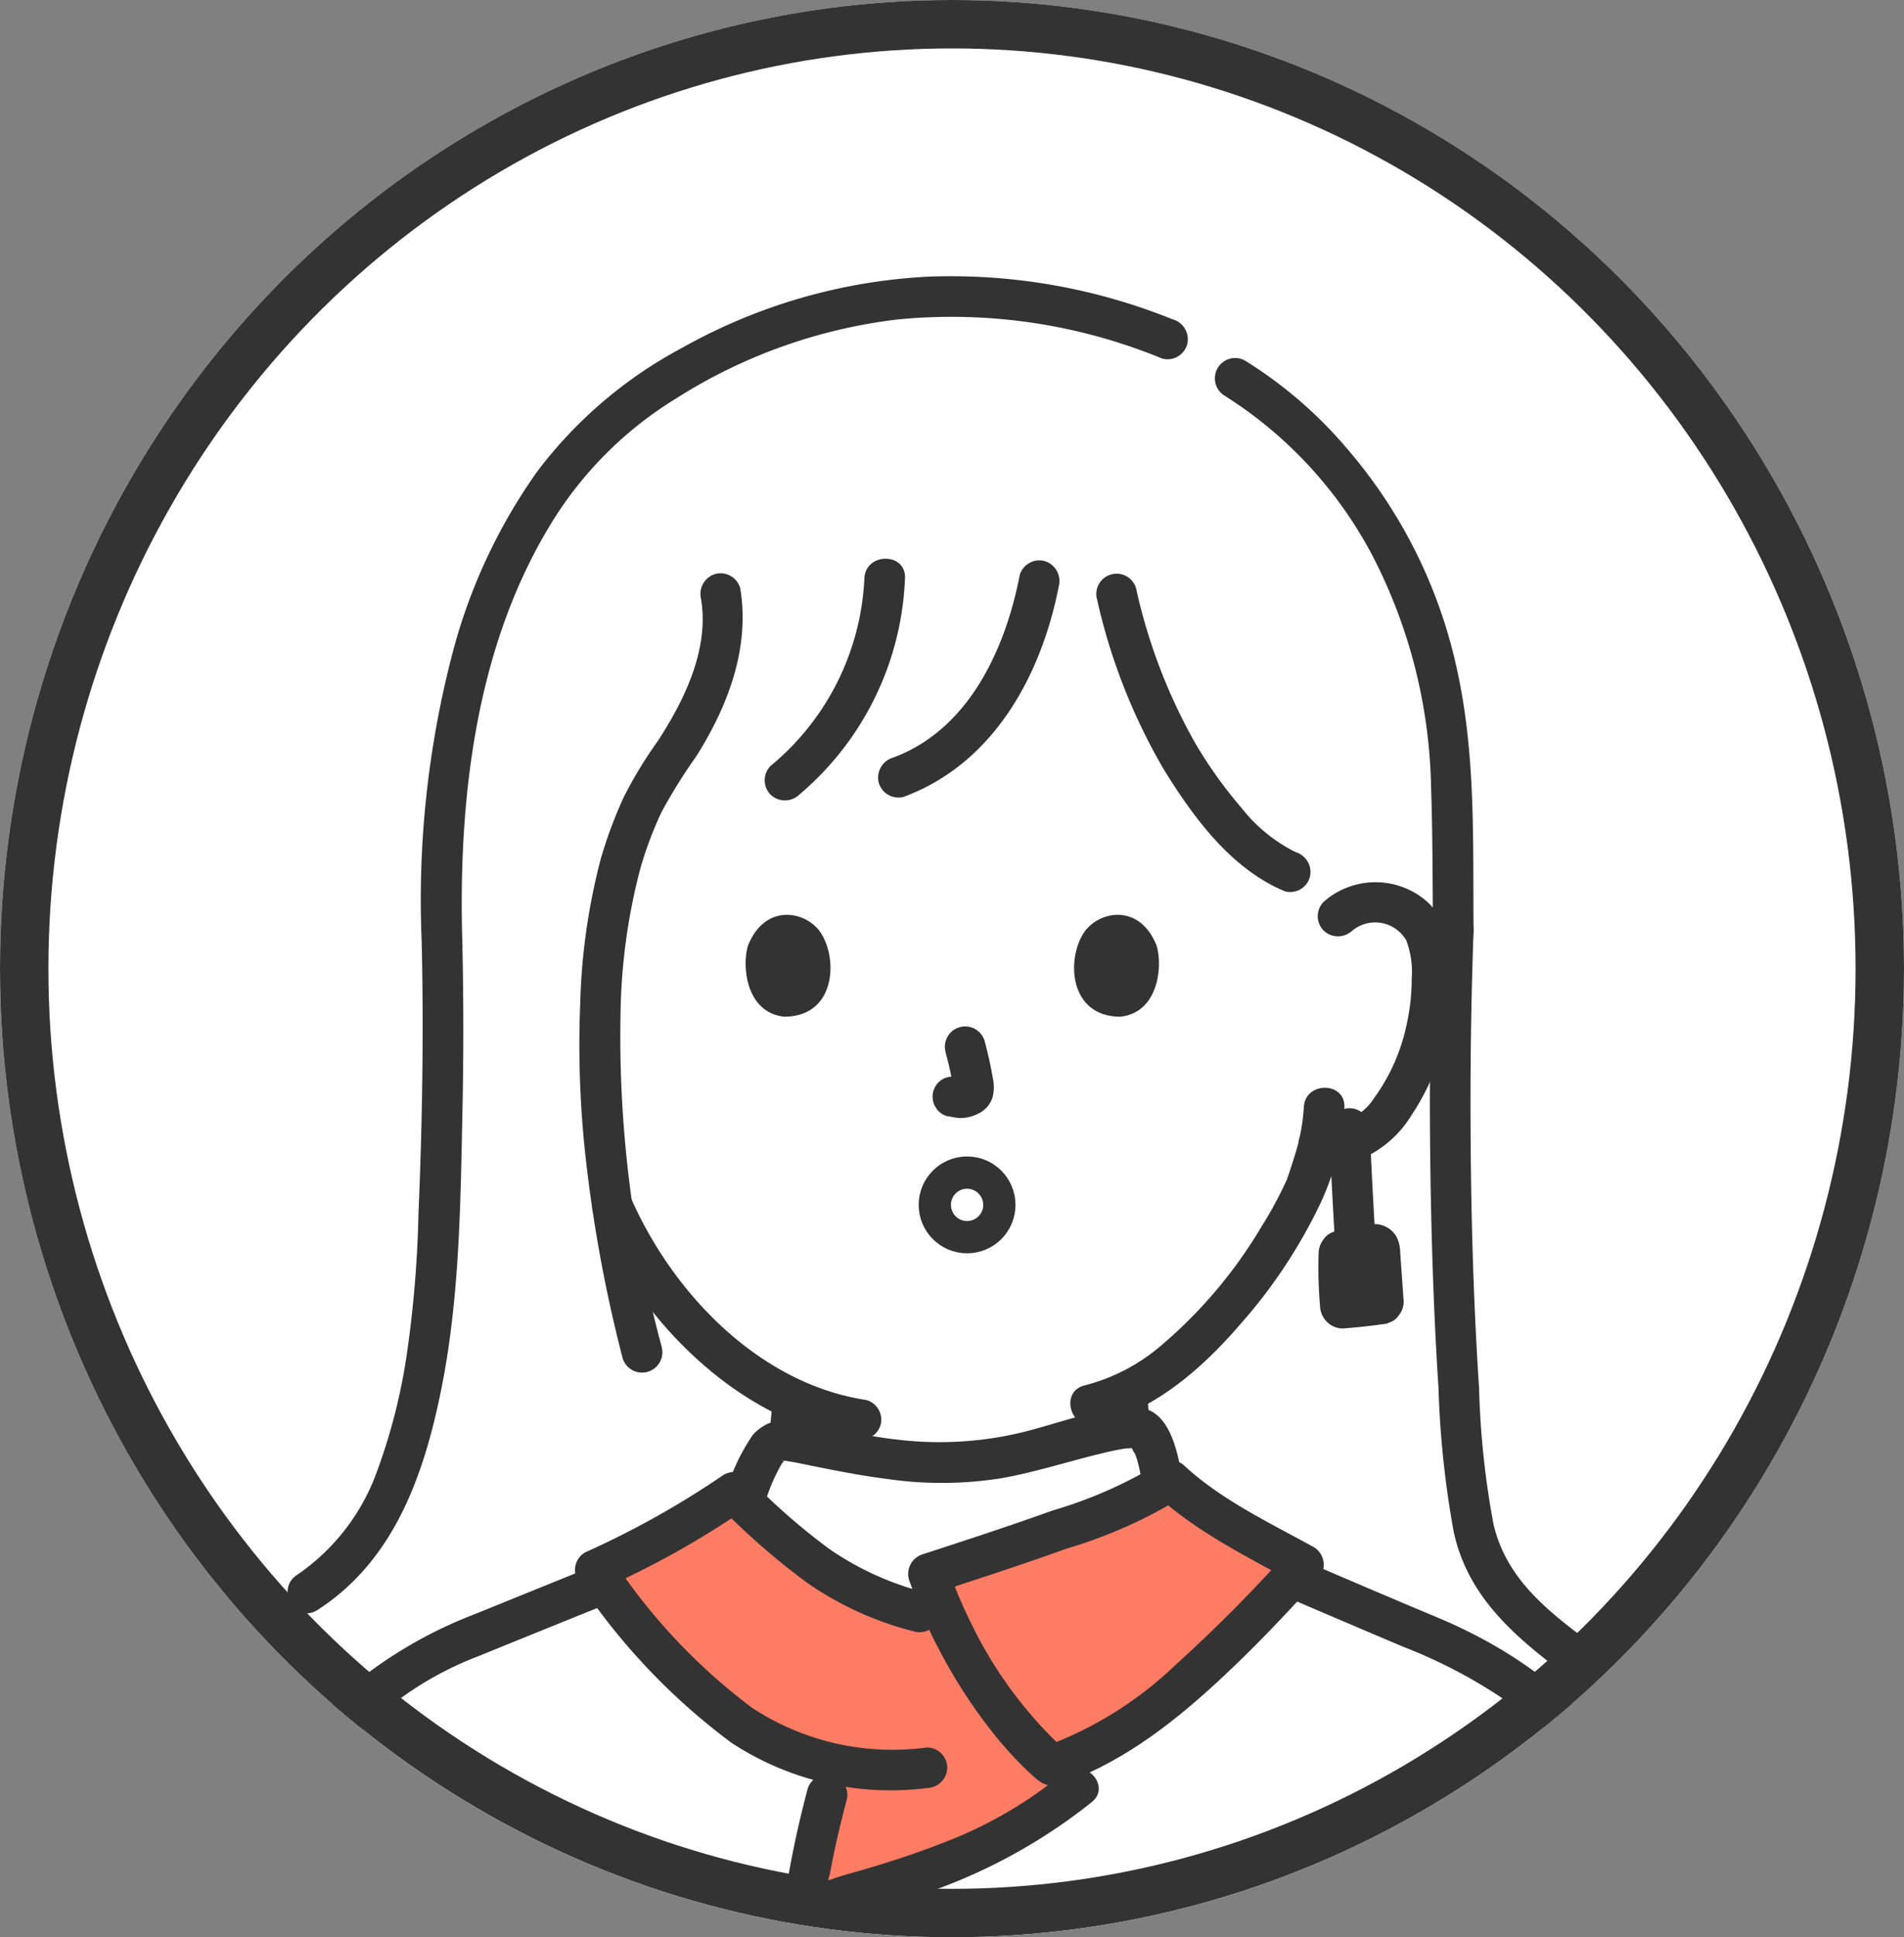 <svg xmlns="http://www.w3.org/2000/svg" xmlns:xlink="http://www.w3.org/1999/xlink" width="118.001" height="120" viewBox="0 0 118.001 120">
  <rect x="0" y="0" width="118.001" height="120" fill="#808080" stroke="none"/>
  <defs>
    <clipPath id="clip-path">
      <ellipse id="楕円形_125" data-name="楕円形 125" cx="59" cy="60" rx="59" ry="60" transform="translate(0.07 0.001)" fill="none" stroke="#333" stroke-width="3"/>
    </clipPath>
  </defs>
  <g id="グループ_9914" data-name="グループ 9914" transform="translate(-0.071)">
    <g id="グループ_9844" data-name="グループ 9844" transform="translate(0 -0.001)">
      <ellipse id="楕円形_167" data-name="楕円形 167" cx="59" cy="60" rx="59" ry="60" transform="translate(0.071 0.001)" fill="#fff"/>
      <g id="マスクグループ_23" data-name="マスクグループ 23" transform="translate(0 0)" clip-path="url(#clip-path)">
        <g id="グループ_9743" data-name="グループ 9743" transform="translate(12.633 17.111)">
          <path id="パス_89749" data-name="パス 89749" d="M67.123,231.83l-3.5-2.031A34.318,34.318,0,0,0,49.9,227.169a33.627,33.627,0,0,0-21.607,8.447c-6.2,5.932-10.126,16.766-9.63,31.706.169,7.533-.045,13.711-.367,20.139A50.17,50.17,0,0,1,16.468,298.4a15.317,15.317,0,0,1-6.158,9.035s1.091,9.427,21.776,9.427c40.252,0,56.537-5.645,56.537-5.645-1.99-1.506-4.046-3.088-5.176-5.313a15.482,15.482,0,0,1-1.3-5.459,274.232,274.232,0,0,1-.818-33.985c-.043-5.094-.069-8.8-.189-10.377-.7-9.294-4.2-15.771-8.931-20.332a19.819,19.819,0,0,0-4.44-3.544Z" transform="translate(-3.828 -225.907)" fill="#fff"/>
          <path id="パス_89750" data-name="パス 89750" d="M77.564,315.4c-1.438-.681-2.718-1.286-2.785-1.309-2.285-.825-2.195-2.295-2.483-3.938a33.268,33.268,0,0,1-.486-4.391c5.754-2.82,10.34-10.7,11.156-12.917.149-.453.481-1.377.734-2.439,1.019-.151,2.377-.145,3.151-.767A8.979,8.979,0,0,0,89.2,286.56a14.312,14.312,0,0,0,1.459-7.566,4.747,4.747,0,0,0-.5-1.912,3.346,3.346,0,0,0-2.421-1.61,3.562,3.562,0,0,0-2.849.836l-2.956-2.767c-3.226-1.275-6.348-5.98-8.133-9.386a40.669,40.669,0,0,1-2.642-7.856l-4.8-.146a16,16,0,0,1-2.283,5.832,12.363,12.363,0,0,1-6.435,5.711H42.706a23.219,23.219,0,0,0-2.448,5.975c-1.46,6.148-1.428,13.294-.353,20.563a22.8,22.8,0,0,0,3.472,5.734,23.165,23.165,0,0,0,7.709,6.232,30.989,30.989,0,0,1-.47,3.949c-.288,1.643-.2,3.113-2.483,3.938-.152.055-7.38,3.436-7.82,3.585,0,0,1.628,11.9,20.357,11.9s20.976-12.257,20.976-12.257C81.514,317.268,79.41,316.27,77.564,315.4Z" transform="translate(-14.521 -236.663)" fill="#fff"/>
          <path id="パス_89751" data-name="パス 89751" d="M92.362,372.477c-1.069-4.286-3.483-11.53-6.571-14.843a24.528,24.528,0,0,0-8-5.752c-3.014-1.233-14.621-6.2-17.068-7.3-.147-.908-.558-2.916-.705-3.708s-.648-2.384-1.484-2.342c-2.752.138-7.166,2.082-10.881,2.19-5.22.152-9.962-1.438-11.064-1.4-1.415.052-2.155,4.011-3,5.637-2.67,1.132-13.732,5.571-17.036,6.923a24.528,24.528,0,0,0-7.993,5.749c-3.087,3.316-5.5,10.56-6.569,14.846Z" transform="translate(-0.745 -267.23)" fill="#fff"/>
          <path id="パス_89762" data-name="パス 89762" d="M48.607,345.779c3.107,2.956,5.8,5.032,10.223,6.148l1.506.138a26.7,26.7,0,0,1-.993-2.516c4.007-1.3,12.625-4.053,15-5.777,1.728,1.632,5.546,3.73,8.25,5.22-3.9,4.269-9.648,10.377-15.14,12.287l1.138,1.509c-4.469,3.847-10.309,5.638-16.01,7.147-.283.075-.656.115-.8-.14a.675.675,0,0,1-.03-.44,60.523,60.523,0,0,1,1.318-6.149s.2-.851.433-1.824c-4.659-.9-7.645-3.686-11.159-7.384a41.271,41.271,0,0,1-3.648-4.68,53.8,53.8,0,0,0,8.6-4.815C47.74,344.946,48.178,345.37,48.607,345.779Z" transform="translate(-14.359 -269.175)" fill="#ff7c64"/>
          <path id="パス_89835" data-name="パス 89835" d="M55.975,335.595q-.063.943-.189,1.88l.045-.335c-.014.109-.03.219-.046.328a1.411,1.411,0,0,0,.126.969,1.258,1.258,0,0,0,1.721.451,1.212,1.212,0,0,0,.578-.752c.126-.844.221-1.691.277-2.542a1.258,1.258,0,0,0-2.147-.89l-.2.252a1.251,1.251,0,0,0-.172.635Z" transform="translate(-20.689 -265.674)" fill="#333"/>
          <path id="パス_89836" data-name="パス 89836" d="M91.787,336.637c-.075-.669-.131-1.34-.164-2.013a1.321,1.321,0,0,0-.369-.89,1.258,1.258,0,0,0-2.147.89c.032.672.088,1.343.164,2.013a1.4,1.4,0,0,0,.369.889,1.258,1.258,0,0,0,1.779,0A1.216,1.216,0,0,0,91.787,336.637Z" transform="translate(-33.067 -265.314)" fill="#333"/>
          <path id="パス_89837" data-name="パス 89837" d="M105.962,353.67q3.781,1.626,7.571,3.226a31.648,31.648,0,0,1,5.943,3.065,18.616,18.616,0,0,1,4.815,4.639,29.993,29.993,0,0,1,3.019,6.053,60.424,60.424,0,0,1,2.186,6.913,1.259,1.259,0,0,0,2.426-.669,45.869,45.869,0,0,0-5.066-12.956c-2.579-4.151-6.838-7.037-11.276-8.889-2.791-1.165-5.572-2.357-8.35-3.552a1.3,1.3,0,0,0-1.721.451,1.267,1.267,0,0,0,.452,1.721Z" transform="translate(-39.09 -271.984)" fill="#333"/>
          <path id="パス_89838" data-name="パス 89838" d="M2.471,377.772a45.184,45.184,0,0,1,4.537-11.9,20.644,20.644,0,0,1,10.076-8.2q4.081-1.661,8.169-3.308a1.3,1.3,0,0,0,.881-1.547,1.267,1.267,0,0,0-1.547-.88q-3.9,1.579-7.8,3.16a27.433,27.433,0,0,0-6.371,3.484A21.3,21.3,0,0,0,5.393,363.7a33.162,33.162,0,0,0-3.082,6.264A59.467,59.467,0,0,0,.047,377.1a1.259,1.259,0,0,0,2.426.669Z" transform="translate(-0.004 -272.19)" fill="#333"/>
          <path id="パス_89839" data-name="パス 89839" d="M53.813,342.766a10.953,10.953,0,0,1,1.132-2.735c.04-.057.182-.208.195-.245-.048.143-.422-.025-.025.063.293.063.591.106.885.167,1.841.377,3.674.755,5.54.989a23.5,23.5,0,0,0,7.01-.058c2.1-.37,4.134-1.04,6.208-1.536.5-.121,1.016-.24,1.53-.31a5.348,5.348,0,0,0,.554-.05c-.3.076-.2-.2-.216,0-.008.093.185.349.225.45a4.905,4.905,0,0,1,.182.6c.135.535.22,1.086.327,1.627.314,1.587,2.737.915,2.426-.669-.34-1.73-.772-4.6-3.107-4.511s-4.633,1.016-6.874,1.564a21.842,21.842,0,0,1-7.725.443c-2.043-.223-4.025-.728-6.043-1.086a2.724,2.724,0,0,0-2.9.8,12.1,12.1,0,0,0-1.744,3.831c-.53,1.533,1.9,2.192,2.426.669Z" transform="translate(-19.044 -266.493)" fill="#333"/>
          <path id="パス_89840" data-name="パス 89840" d="M111.328,287.846a2.226,2.226,0,0,1,3.337.6,5.577,5.577,0,0,1,.339,2.4,12.681,12.681,0,0,1-.295,2.725,11.862,11.862,0,0,1-2.038,4.654,3.251,3.251,0,0,1-1.566,1.294,17.426,17.426,0,0,1-2.183.315,1.265,1.265,0,0,0-.881,1.547,1.291,1.291,0,0,0,1.547.88,9.876,9.876,0,0,0,2.96-.605,6.833,6.833,0,0,0,2.434-2.36,14.947,14.947,0,0,0,2.425-6.714c.268-2.164.294-4.974-1.471-6.55a4.856,4.856,0,0,0-6.389.032,1.267,1.267,0,0,0,0,1.779,1.285,1.285,0,0,0,1.779,0Z" transform="translate(-40.076 -247.312)" fill="#333"/>
          <path id="パス_89841" data-name="パス 89841" d="M99.972,306.306a12.245,12.245,0,0,1-.592,3.077c-.106.35-.221.7-.338,1.044-.035.1-.07.2-.106.307-.083.24,0,.006-.014.043a24.521,24.521,0,0,1-1.576,2.921,29.153,29.153,0,0,1-6.272,7.407,11.727,11.727,0,0,1-4.673,2.42c-1.576.367-.909,2.794.669,2.426,3.606-.841,6.6-3.464,8.96-6.205a32.129,32.129,0,0,0,5.008-7.572,16.1,16.1,0,0,0,1.45-5.869C102.551,304.687,100.035,304.69,99.972,306.306Z" transform="translate(-31.729 -254.823)" fill="#333"/>
          <path id="パス_89842" data-name="パス 89842" d="M38.541,316.592c2.8,6.5,8.918,12.742,16.167,13.837a1.3,1.3,0,0,0,1.547-.88A1.267,1.267,0,0,0,55.375,328c-6.689-1.01-12.086-6.694-14.663-12.68a1.266,1.266,0,0,0-1.721-.451,1.291,1.291,0,0,0-.451,1.721Z" transform="translate(-14.243 -258.388)" fill="#333"/>
          <path id="パス_89843" data-name="パス 89843" d="M68.11,227.844a36.7,36.7,0,0,0-15.165-2.652,34.718,34.718,0,0,0-15.3,4.434,27.3,27.3,0,0,0-8.942,7.647A34.519,34.519,0,0,0,23.44,248.59a60.467,60.467,0,0,0-1.882,17.988c.05,1.615,2.567,1.622,2.516,0-.284-9.057.823-18.837,5.83-26.624a23.4,23.4,0,0,1,7.415-7.218,32.763,32.763,0,0,1,13.716-4.891,34.257,34.257,0,0,1,16.41,2.422,1.267,1.267,0,0,0,1.547-.881,1.288,1.288,0,0,0-.881-1.547Z" transform="translate(-7.978 -225.165)" fill="#333"/>
          <path id="パス_89844" data-name="パス 89844" d="M115.761,268.689c-.045-5.283.145-10.633-.95-15.837a30.925,30.925,0,0,0-6.759-13.887,26.853,26.853,0,0,0-6.472-5.618,1.259,1.259,0,0,0-1.27,2.172,26.055,26.055,0,0,1,9.283,10.111,32.485,32.485,0,0,1,3.535,14.136c.1,2.972.093,5.95.118,8.923a1.259,1.259,0,0,0,2.516,0Z" transform="translate(-36.999 -228.132)" fill="#333"/>
          <path id="パス_89845" data-name="パス 89845" d="M112.959,318.579c-.655.111-1.305.252-1.957.377a1.885,1.885,0,0,0-.34.143,1.079,1.079,0,0,0-.4.367,1.441,1.441,0,0,0-.306.864,27.554,27.554,0,0,0,.086,3.231,1.5,1.5,0,0,0,.418,1.006,1.4,1.4,0,0,0,1.006.418c.909-.071,1.813-.165,2.715-.3l.341-.144a1.082,1.082,0,0,0,.4-.367,1.339,1.339,0,0,0,.306-.864l-.145-2.045-.07-.987a2.125,2.125,0,0,0-.248-1.006,1.572,1.572,0,0,0-1.428-.751Z" transform="translate(-40.797 -259.806)" fill="#333"/>
          <path id="パス_89846" data-name="パス 89846" d="M16.687,290.3c.121,5.559.033,11.117-.205,16.672a70.705,70.705,0,0,1-.654,8.21,36.218,36.218,0,0,1-2.023,8.024,13.125,13.125,0,0,1-4.848,6.123c-1.356.874-.1,3.053,1.27,2.172,4.732-3.05,6.581-8.32,7.652-13.585,1.159-5.7,1.209-11.6,1.331-17.4q.106-5.1-.006-10.21a1.259,1.259,0,0,0-2.516,0Z" transform="translate(-3.11 -248.884)" fill="#333"/>
          <path id="パス_89847" data-name="パス 89847" d="M121.121,288.933c-.236,6.318-.243,12.646-.074,18.965.084,3.116.214,6.231.417,9.342a59.526,59.526,0,0,0,.951,8.952c.86,3.882,3.585,6.283,6.62,8.583a1.266,1.266,0,0,0,1.721-.451,1.289,1.289,0,0,0-.452-1.721c-2.47-1.87-4.708-3.8-5.434-6.942a53.032,53.032,0,0,1-.891-8.422c-.4-6.081-.538-12.179-.53-18.272q.008-5.018.189-10.035c.063-1.619-2.453-1.616-2.516,0Z" transform="translate(-44.875 -248.376)" fill="#333"/>
          <path id="パス_89848" data-name="パス 89848" d="M88.092,256a36.715,36.715,0,0,0,4.176,10.625c1.84,2.964,4.154,6.12,7.475,7.5a1.265,1.265,0,0,0,1.547-.881,1.289,1.289,0,0,0-.881-1.547,9.823,9.823,0,0,1-3.348-2.73,27.546,27.546,0,0,1-2.874-4.018,34.5,34.5,0,0,1-3.672-9.615,1.259,1.259,0,0,0-2.426.669Z" transform="translate(-32.673 -236.024)" fill="#333"/>
          <path id="パス_89849" data-name="パス 89849" d="M75.336,254.071c-.894,4.586-3.16,9.569-7.857,11.3a1.292,1.292,0,0,0-.881,1.547,1.268,1.268,0,0,0,1.547.88c5.56-2.05,8.533-7.515,9.615-13.058a1.291,1.291,0,0,0-.881-1.548,1.27,1.27,0,0,0-1.547.881Z" transform="translate(-24.701 -235.549)" fill="#333"/>
          <path id="パス_89850" data-name="パス 89850" d="M61.563,254.2a16.015,16.015,0,0,1-5.814,11.623,1.267,1.267,0,0,0,0,1.779,1.285,1.285,0,0,0,1.779,0,18.476,18.476,0,0,0,6.551-13.4c.074-1.619-2.442-1.615-2.516,0Z" transform="translate(-20.554 -235.49)" fill="#333"/>
          <path id="パス_89851" data-name="パス 89851" d="M42.24,302.383a73.58,73.58,0,0,1-2.565-20.7,37.383,37.383,0,0,1,1.2-8.868,22.982,22.982,0,0,1,1.335-3.588,34.094,34.094,0,0,1,2.169-3.482c1.955-3.108,3.328-6.686,2.715-10.4a1.267,1.267,0,0,0-1.547-.88,1.288,1.288,0,0,0-.881,1.547c.515,3.121-1.028,6.259-2.679,8.8a26.446,26.446,0,0,0-2.1,3.45,27.831,27.831,0,0,0-1.421,3.794,39.062,39.062,0,0,0-1.286,8.936,63.1,63.1,0,0,0,.4,10.2,88.7,88.7,0,0,0,2.228,11.859,1.259,1.259,0,0,0,2.426-.669Z" transform="translate(-13.78 -236.021)" fill="#333"/>
          <path id="パス_89852" data-name="パス 89852" d="M111.008,308.366c.087,2.159.2,4.316.326,6.472a1.258,1.258,0,1,0,2.516,0c-.126-2.156-.239-4.313-.326-6.472a1.258,1.258,0,0,0-2.516,0Z" transform="translate(-41.193 -255.571)" fill="#333"/>
          <path id="パス_89853" data-name="パス 89853" d="M58.423,350.406a18.4,18.4,0,0,1-5.967-2.7,39.953,39.953,0,0,1-5.019-4.4,1.275,1.275,0,0,0-1.524-.2,55.35,55.35,0,0,1-8.6,4.814,1.262,1.262,0,0,0-.452,1.721,39.993,39.993,0,0,0,9.523,10.067,17.982,17.982,0,0,0,12.121,2.807,1.292,1.292,0,0,0,1.258-1.258A1.267,1.267,0,0,0,58.508,360a15.844,15.844,0,0,1-10.851-2.464,36.6,36.6,0,0,1-8.621-9.165l-.451,1.721a55.36,55.36,0,0,0,8.6-4.815l-1.525-.2a43.666,43.666,0,0,0,5.528,4.8,20.442,20.442,0,0,0,6.568,2.951,1.259,1.259,0,0,0,.669-2.426Z" transform="translate(-13.618 -268.867)" fill="#333"/>
          <path id="パス_89854" data-name="パス 89854" d="M73.426,351.878a27.854,27.854,0,0,1-1.428-3.4l-.881,1.547c2.747-.894,5.5-1.785,8.213-2.767a29.525,29.525,0,0,0,7.084-3.137l-1.525-.2c2.453,2.264,5.6,3.818,8.506,5.415l-.255-1.976a90.924,90.924,0,0,1-7,7.055,23.259,23.259,0,0,1-8.05,5.061l1.224.323a26.133,26.133,0,0,1-5.889-7.925c-.73-1.447-2.9-.174-2.172,1.269a32.125,32.125,0,0,0,3.577,5.588,22.426,22.426,0,0,0,2.3,2.487c.477.44.931.843,1.628.686a8.353,8.353,0,0,0,1.312-.479c3.855-1.6,7.131-4.43,10.093-7.312,1.645-1.6,3.208-3.278,4.757-4.972a1.274,1.274,0,0,0-.252-1.976c-2.7-1.488-5.711-2.911-8-5.021a1.279,1.279,0,0,0-1.525-.2,27.617,27.617,0,0,1-6.686,2.956c-2.651.955-5.331,1.824-8.01,2.7a1.274,1.274,0,0,0-.881,1.547,32.743,32.743,0,0,0,1.681,4C71.972,354.6,74.142,353.326,73.426,351.878Z" transform="translate(-25.802 -268.439)" fill="#333"/>
          <path id="パス_89855" data-name="パス 89855" d="M58.808,373.38c-.335,1.258-.635,2.516-.892,3.791-.138.685-.267,1.372-.377,2.062a2.481,2.481,0,0,0,.108,1.707c.665,1.137,1.965.789,2.988.513,1.155-.311,2.306-.635,3.448-.988a34.356,34.356,0,0,0,12.35-6.277c1.235-1.05-.552-2.822-1.779-1.779a26.47,26.47,0,0,1-7.479,4.323c-1.359.535-2.745,1-4.143,1.424q-1.018.308-2.043.591c-.367.1-1.515.584-1.811.464l.555.324-.112-.12.323.555a4.067,4.067,0,0,1,.226-1.249q.151-.809.323-1.616.33-1.538.739-3.057a1.259,1.259,0,0,0-2.426-.669Z" transform="translate(-21.315 -279.683)" fill="#333"/>
          <path id="パス_89857" data-name="パス 89857" d="M72.725,300.644a21.5,21.5,0,0,1,.509,2.327l-.045-.335a1.409,1.409,0,0,1,.009.321l.045-.335a.757.757,0,0,1-.035.145l.126-.3a.636.636,0,0,1-.051.093l.2-.252a.476.476,0,0,1-.076.075l.255-.2a1.433,1.433,0,0,1-.184.1l.3-.126a1.368,1.368,0,0,1-.311.091l.335-.045a1.225,1.225,0,0,1-.292,0l.335.045c-.11-.015-.218-.042-.328-.057a1.411,1.411,0,0,0-.969.126,1.258,1.258,0,0,0-.451,1.721,1.2,1.2,0,0,0,.755.578c.256.035.5.1.765.111a2.452,2.452,0,0,0,1.132-.271,1.648,1.648,0,0,0,.911-1.087,2.71,2.71,0,0,0-.011-1.164c-.126-.75-.3-1.493-.492-2.228a1.258,1.258,0,1,0-2.426.669Z" transform="translate(-26.689 -252.582)" fill="#333"/>
          <path id="パス_89858" data-name="パス 89858" d="M53.65,289.956c-.389,1.263-.135,4.168,2.257,4.415,3.162-.019,3.333-3.531,2.264-5.183C57.3,287.836,54.738,287.274,53.65,289.956Z" transform="translate(-19.855 -248.502)" fill="#333"/>
          <path id="パス_89859" data-name="パス 89859" d="M90.983,289.956c.389,1.263.135,4.168-2.257,4.415-3.162-.019-3.333-3.531-2.264-5.183C87.335,287.836,89.9,287.274,90.983,289.956Z" transform="translate(-31.866 -248.502)" fill="#333"/>
          <g id="楕円形_234" data-name="楕円形 234" transform="translate(44.373 54.524)" fill="#fff" stroke="#333" stroke-width="2">
            <circle cx="3" cy="3" r="3" stroke="none"/>
            <circle cx="3" cy="3" r="2" fill="none"/>
          </g>
        </g>
      </g>
      <g id="楕円形_149" data-name="楕円形 149" transform="translate(0.071 0.001)" fill="none" stroke="#333" stroke-width="3">
        <ellipse cx="59" cy="60" rx="59" ry="60" stroke="none"/>
        <ellipse cx="59" cy="60" rx="57.5" ry="58.5" fill="none"/>
      </g>
    </g>
  </g>
</svg>
